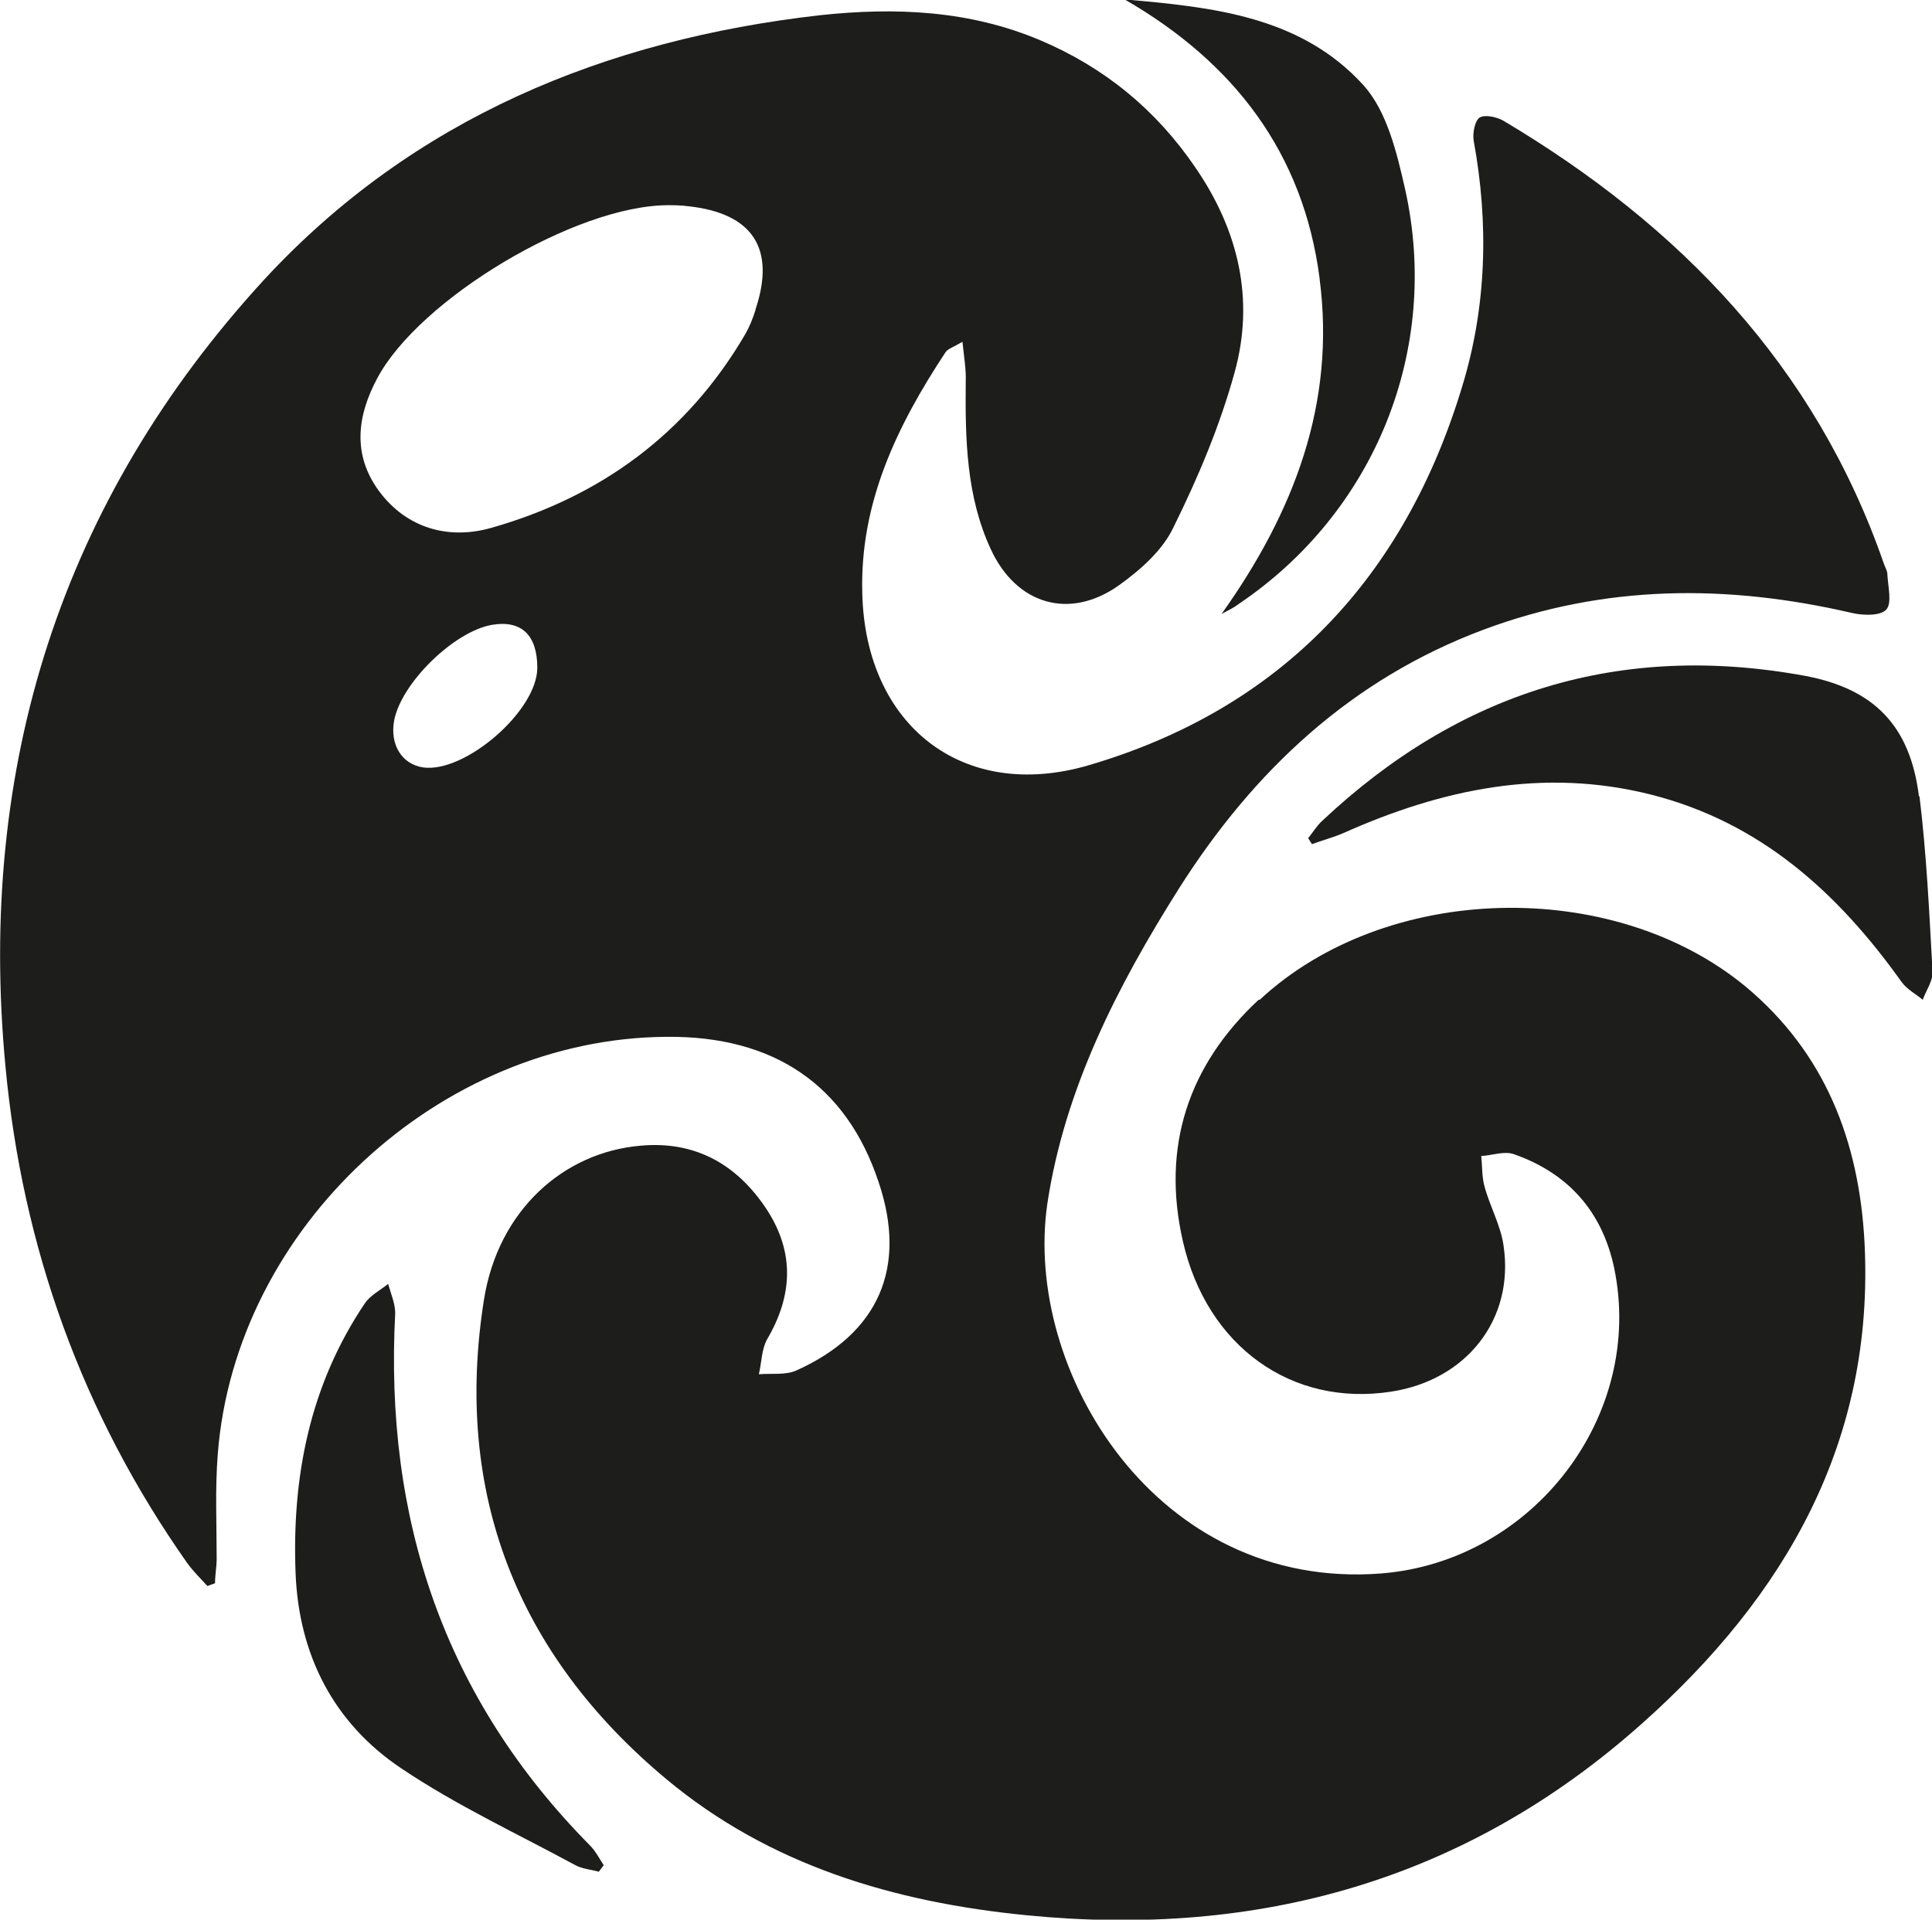 <?xml version="1.0" encoding="UTF-8"?>
<svg id="icon" data-name="Capa 1" xmlns="http://www.w3.org/2000/svg" viewBox="0 0 35.49 35.27">
  <path d="m23.12,18.37c-1.29,1.2-1.79,2.7-1.39,4.44.44,1.93,2,3.04,3.82,2.76,1.39-.21,2.27-1.33,2.07-2.68-.05-.37-.25-.72-.35-1.09-.05-.18-.04-.37-.06-.56.2-.01.43-.1.61-.03.99.35,1.61,1.05,1.83,2.08.57,2.72-1.49,5.4-4.28,5.62-4.13.32-6.58-3.73-6.13-6.8.32-2.11,1.29-4,2.42-5.79,1.37-2.16,3.16-3.84,5.59-4.75,2.22-.83,4.47-.84,6.76-.31.21.05.53.06.64-.06.11-.12.03-.43.02-.65,0-.07-.05-.14-.07-.21-1.26-3.62-3.74-6.19-6.98-8.12-.12-.07-.34-.12-.44-.06-.09.06-.13.29-.11.42.28,1.52.24,3.05-.21,4.52-1.06,3.51-3.32,5.92-6.86,6.96-2.32.68-4.1-.74-4.16-3.15-.05-1.67.64-3.09,1.53-4.44.04-.06.14-.09.31-.19.03.29.07.52.06.74-.01,1.05.01,2.1.46,3.07.47,1.02,1.45,1.31,2.36.66.39-.28.8-.64,1-1.07.45-.91.85-1.86,1.12-2.84.37-1.34.07-2.61-.72-3.76-.72-1.06-1.67-1.84-2.85-2.34-1.3-.55-2.66-.61-4.05-.46-3.95.45-7.47,1.9-10.2,4.85C1.12,9.2-.42,14.09.1,19.59c.31,3.32,1.41,6.39,3.34,9.13.11.15.24.28.37.42.05-.02.09-.03.14-.05,0-.15.03-.3.03-.45,0-.64-.03-1.28.02-1.92.32-4.16,4.07-7.64,8.24-7.67,1.98-.02,3.31.89,3.9,2.67.53,1.57,0,2.78-1.51,3.46-.2.09-.46.05-.69.07.05-.21.05-.46.15-.64.47-.8.51-1.59,0-2.38-.55-.84-1.32-1.27-2.32-1.18-1.42.12-2.62,1.19-2.88,2.83-.56,3.54.6,6.51,3.34,8.8,1.9,1.59,4.19,2.27,6.63,2.51,4.26.42,8.07-.64,11.3-3.52,2.64-2.35,4.28-5.19,4.09-8.85-.1-1.85-.72-3.47-2.18-4.69-2.44-2.02-6.61-1.92-8.93.24Zm-15.35-4.27c-.39-.06-.61-.42-.53-.86.13-.69,1.1-1.64,1.8-1.76.54-.09.83.19.83.79,0,.79-1.33,1.94-2.1,1.83Zm6.11-8.41c-.05.16-.11.31-.19.45-1.07,1.83-2.66,2.99-4.67,3.56-.78.22-1.55.01-2.06-.68-.49-.67-.4-1.38-.03-2.07.77-1.45,3.64-3.18,5.35-3.18.07,0,.22,0,.37.02,1.18.13,1.6.78,1.23,1.89Z" fill="#1d1d1b" stroke-width="0"/>
  <path d="m35.25,14.63c-.16-1.29-.82-1.97-2.08-2.21-3.41-.63-6.36.29-8.88,2.66-.1.09-.17.21-.26.32l.07.11c.19-.07.38-.12.57-.2,1.81-.81,3.68-1.21,5.66-.71,2.01.51,3.43,1.8,4.6,3.44.1.14.26.22.39.33.06-.17.19-.35.18-.52-.06-1.08-.11-2.16-.24-3.22Z" fill="#1d1d1b" stroke-width="0"/>
  <path d="m7.26,24.13c0-.18-.08-.36-.13-.54-.15.12-.33.21-.43.36-1.01,1.5-1.34,3.19-1.27,4.96.06,1.5.7,2.75,1.94,3.58,1.01.68,2.13,1.2,3.2,1.78.13.07.29.08.43.12.03-.04.06-.08.09-.12-.08-.12-.15-.26-.25-.36-2.69-2.72-3.78-6.01-3.58-9.79Z" fill="#1d1d1b" stroke-width="0"/>
  <path d="m24.24,5.12c.3,2.29-.47,4.29-1.8,6.16.11-.06.22-.11.31-.18,2.51-1.69,3.72-4.68,3.06-7.63-.15-.66-.33-1.42-.76-1.9-1.15-1.27-2.77-1.44-4.39-1.58,2.01,1.16,3.28,2.82,3.58,5.12Z" fill="#1d1d1b" stroke-width="0"/>
</svg>
